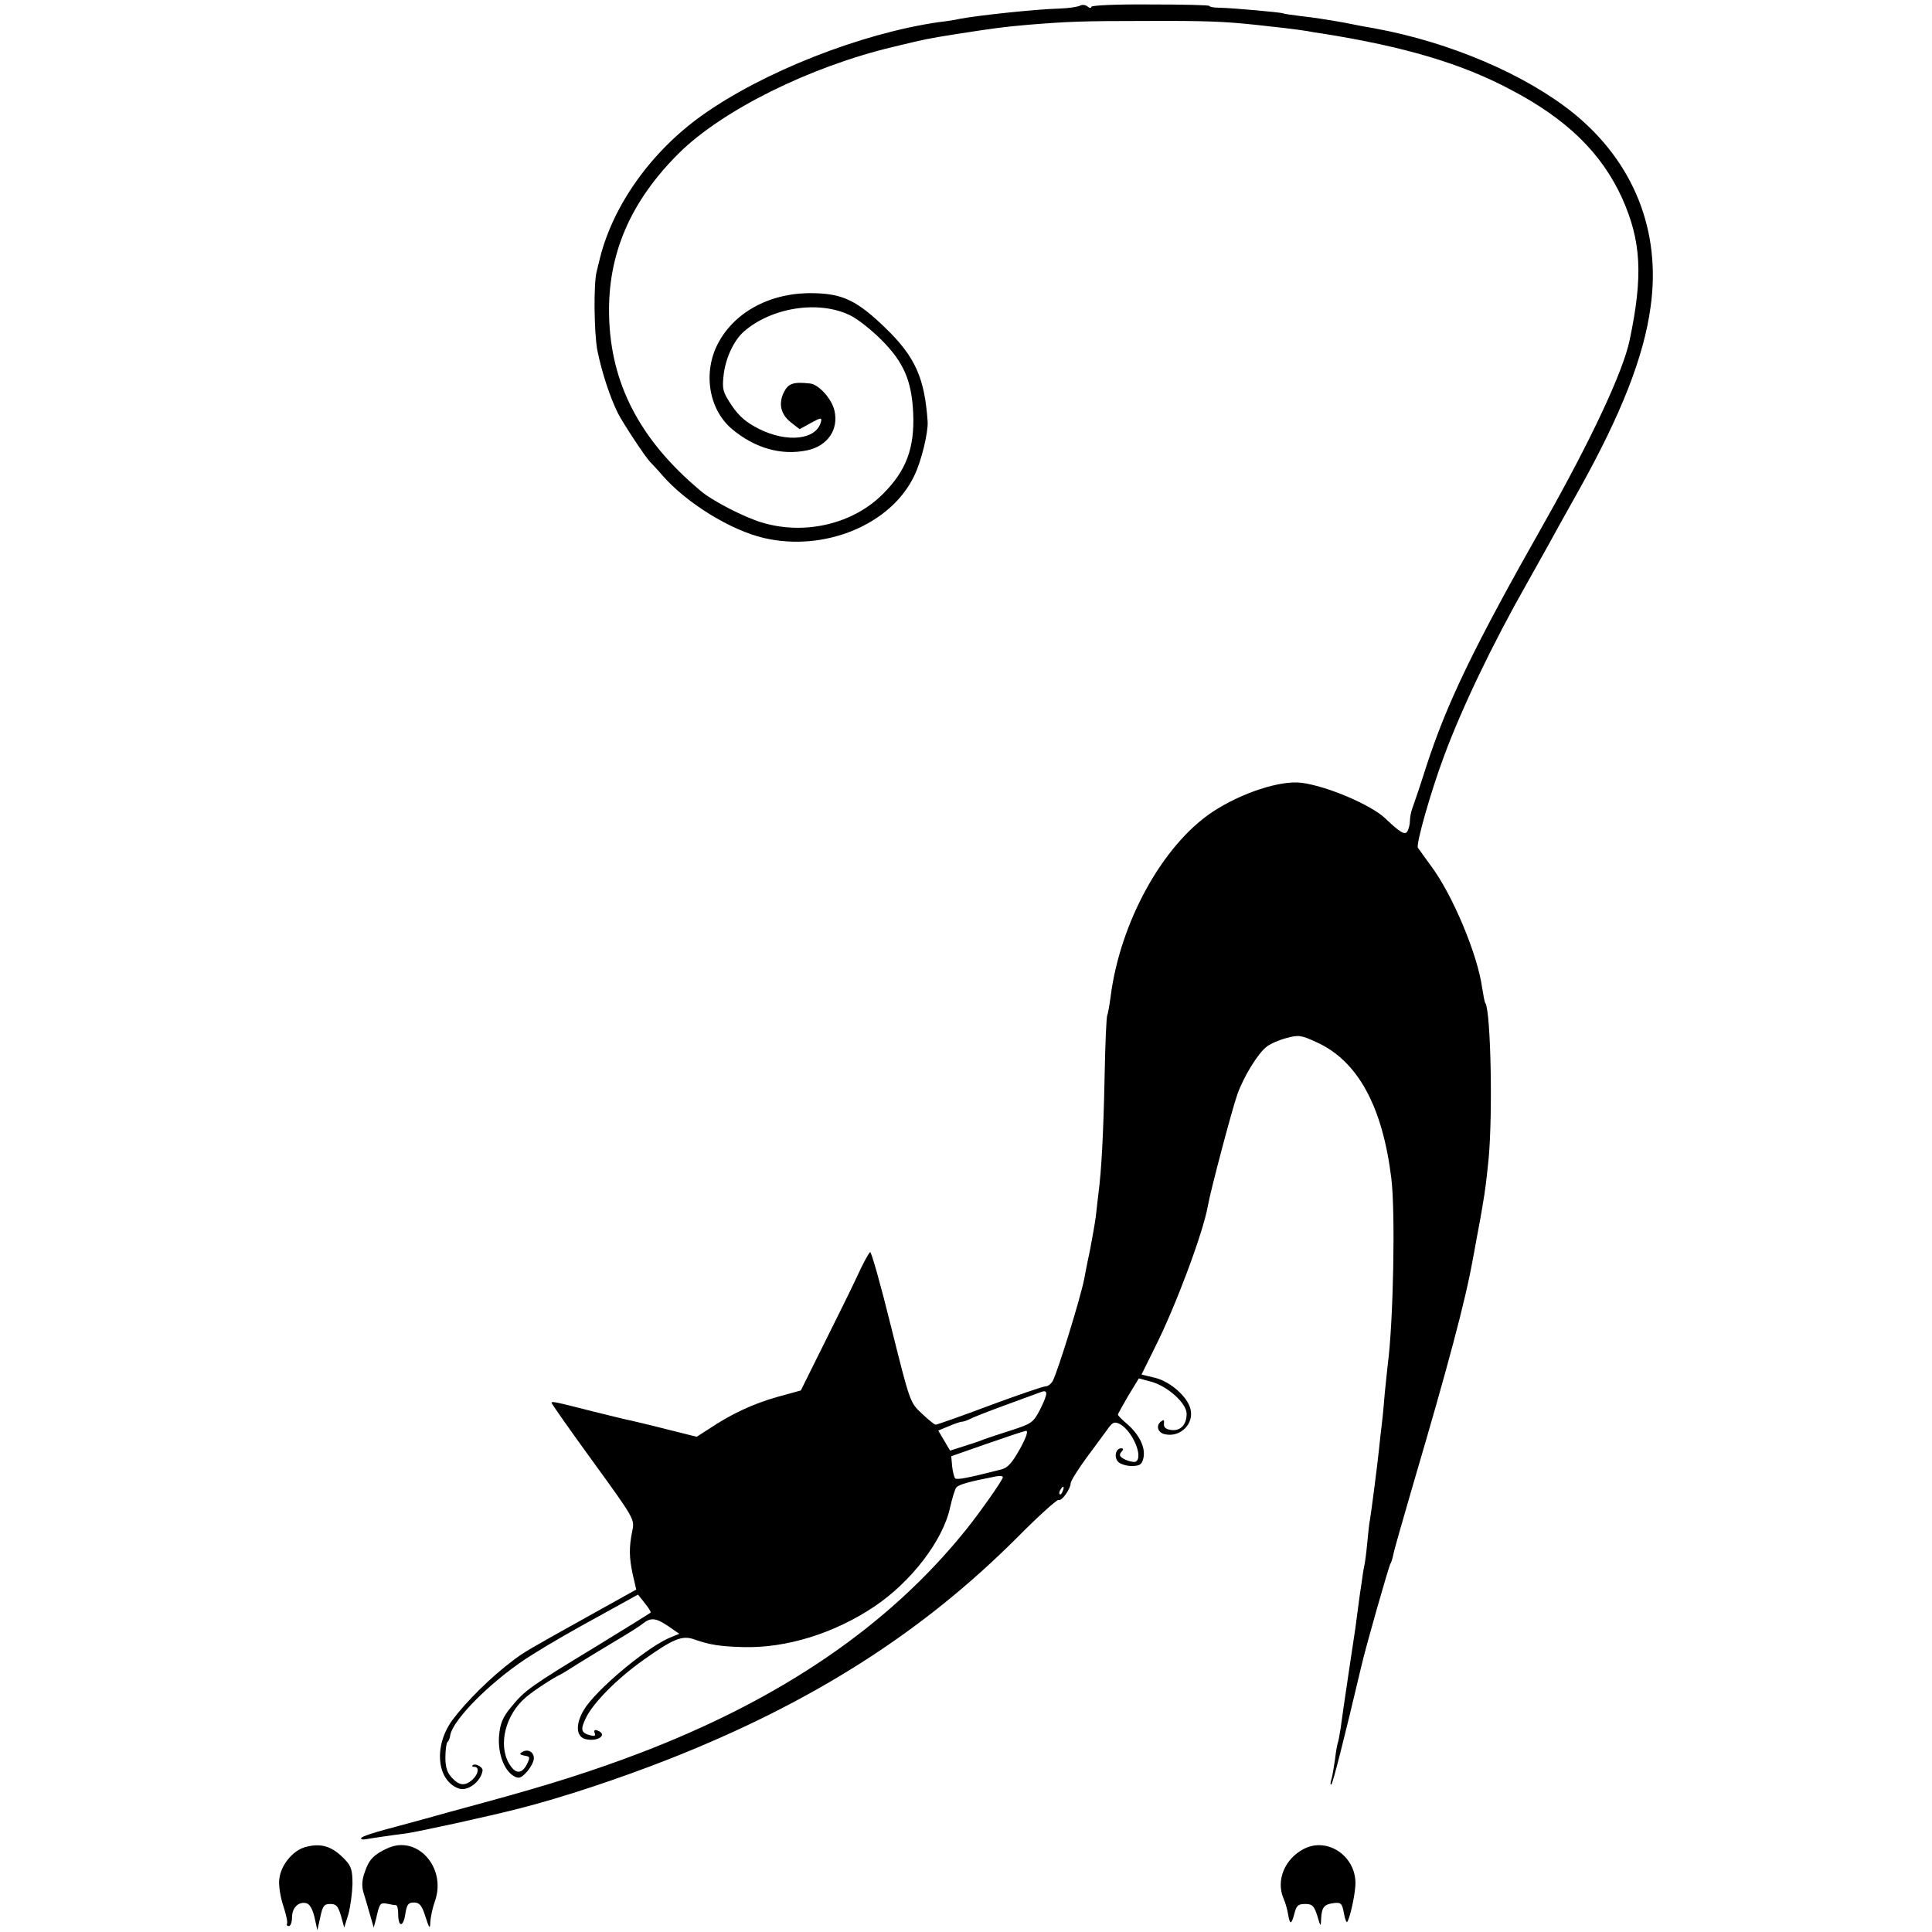<?xml version="1.0" standalone="no"?>
<!DOCTYPE svg PUBLIC "-//W3C//DTD SVG 20010904//EN"
 "http://www.w3.org/TR/2001/REC-SVG-20010904/DTD/svg10.dtd">
<svg version="1.0" xmlns="http://www.w3.org/2000/svg"
 width="655pt" height="655pt" viewBox="0 0 655 655"
 preserveAspectRatio="xMidYMid meet">
<g transform="translate(0,655) scale(0.1,-0.1)"
fill="#000000" stroke="none">
<path d="M3662 6531 c-7 -4 -38 -9 -69 -10 -80 -2 -276 -23 -340 -35 -11 -3
-43 -8 -70 -11 -264 -38 -597 -169 -804 -317 -171 -122 -300 -303 -345 -483
-4 -16 -9 -37 -11 -45 -11 -41 -9 -206 2 -267 15 -74 43 -160 70 -214 19 -37
92 -147 109 -165 6 -6 25 -26 42 -46 82 -94 232 -186 344 -212 206 -48 432 46
510 212 24 49 47 146 45 182 -10 148 -42 220 -142 317 -96 93 -145 117 -243
119 -142 4 -266 -60 -324 -167 -54 -99 -34 -226 45 -293 77 -65 167 -91 254
-73 70 14 109 70 94 135 -9 40 -54 90 -84 92 -56 6 -73 0 -88 -31 -19 -40 -9
-76 27 -103 l27 -21 38 21 c35 19 38 19 34 3 -16 -60 -114 -71 -210 -23 -43
22 -67 42 -92 79 -30 45 -33 55 -28 101 6 58 34 119 69 150 94 82 254 107 360
55 24 -11 72 -49 106 -83 76 -76 103 -139 108 -249 5 -119 -24 -195 -102 -273
-101 -102 -264 -141 -409 -98 -59 17 -171 74 -211 109 -205 172 -304 363 -309
593 -5 208 72 387 237 551 148 146 444 293 726 360 112 27 111 27 217 44 130
20 151 23 240 31 137 11 184 13 400 13 203 1 267 -2 371 -13 27 -3 72 -8 99
-11 28 -3 61 -8 75 -10 14 -3 39 -7 55 -9 276 -44 469 -101 635 -189 193 -101
310 -216 380 -370 64 -144 71 -261 25 -480 -22 -106 -130 -337 -291 -622 -238
-420 -329 -609 -399 -825 -20 -63 -41 -125 -46 -138 -5 -13 -9 -33 -9 -45 0
-12 -4 -28 -9 -36 -8 -13 -25 -3 -75 45 -48 45 -194 108 -282 120 -71 10 -206
-34 -304 -99 -169 -113 -313 -374 -345 -628 -4 -30 -9 -57 -11 -61 -3 -4 -7
-96 -9 -205 -4 -198 -11 -325 -21 -399 -2 -21 -7 -57 -9 -79 -3 -22 -12 -74
-20 -115 -9 -41 -17 -84 -19 -95 -13 -66 -89 -312 -107 -347 -6 -10 -16 -18
-24 -18 -8 0 -93 -29 -190 -65 -96 -36 -178 -65 -183 -65 -4 0 -25 17 -47 38
-40 37 -40 38 -104 294 -35 142 -67 255 -71 253 -5 -3 -25 -40 -45 -84 -20
-43 -72 -148 -114 -232 l-76 -153 -80 -22 c-81 -23 -155 -57 -231 -108 l-42
-27 -100 25 c-54 14 -110 27 -123 30 -13 2 -71 17 -129 31 -129 33 -140 35
-140 29 0 -3 63 -93 141 -200 137 -189 141 -195 133 -232 -12 -58 -11 -93 1
-149 l12 -52 -151 -84 c-219 -122 -226 -126 -265 -155 -75 -56 -160 -140 -207
-203 -64 -87 -54 -204 20 -232 30 -12 76 22 82 60 2 12 -25 27 -34 18 -3 -3 0
-5 6 -5 18 0 14 -25 -6 -43 -25 -23 -45 -21 -70 6 -16 17 -22 36 -22 68 0 25
3 49 7 53 4 3 8 13 9 21 8 57 152 198 283 278 47 30 146 87 220 127 l134 74
23 -29 c13 -16 22 -31 20 -32 -2 -2 -84 -53 -182 -113 -226 -137 -245 -151
-290 -206 -30 -36 -38 -56 -42 -98 -5 -60 17 -119 51 -138 17 -9 24 -6 44 16
13 15 23 35 23 45 0 22 -21 33 -40 21 -10 -6 -8 -9 8 -12 19 -3 20 -5 9 -28
-18 -36 -40 -35 -61 1 -38 64 -12 166 56 224 25 22 94 67 118 78 8 4 34 20 57
35 24 15 80 49 125 76 46 27 90 55 98 62 26 21 44 19 84 -8 l39 -27 -27 -11
c-71 -27 -233 -159 -288 -234 -37 -52 -39 -103 -3 -112 42 -10 77 15 41 29
-10 4 -13 1 -10 -8 4 -10 0 -12 -15 -8 -31 8 -34 19 -15 58 24 51 106 134 195
197 101 72 132 85 173 70 51 -18 87 -24 166 -26 145 -4 308 46 445 138 125 84
232 224 256 335 7 31 16 61 21 68 8 10 43 20 136 38 12 2 22 1 22 -3 0 -9 -76
-117 -124 -177 -261 -325 -625 -574 -1106 -758 -163 -62 -305 -107 -525 -167
-82 -22 -172 -47 -200 -55 -27 -7 -87 -24 -133 -36 -45 -12 -85 -25 -87 -30
-3 -4 2 -6 12 -5 16 3 88 14 138 20 43 6 282 58 390 86 141 36 335 100 505
167 484 191 856 428 1178 750 73 74 137 131 141 128 10 -6 41 38 41 57 0 7 25
47 55 88 31 41 63 86 73 99 15 20 21 22 39 13 42 -23 80 -111 54 -127 -5 -3
-21 0 -35 6 -20 10 -23 15 -15 26 9 9 8 13 0 13 -18 0 -25 -29 -11 -45 7 -8
28 -15 46 -15 28 0 35 5 40 25 9 35 -12 79 -52 115 -19 16 -34 31 -34 34 0 3
16 31 35 64 l36 59 41 -11 c56 -15 121 -73 121 -109 0 -37 -21 -59 -52 -55
-18 2 -26 9 -25 21 2 14 -1 15 -11 7 -17 -14 -9 -37 13 -42 52 -13 101 34 88
85 -10 42 -68 93 -120 106 l-46 11 46 93 c70 139 163 388 179 479 9 52 83 331
100 378 21 60 71 141 100 162 13 10 43 23 67 29 41 11 49 10 103 -15 138 -63
222 -216 252 -461 14 -113 7 -486 -12 -630 -2 -16 -6 -59 -10 -95 -3 -36 -7
-83 -10 -105 -3 -22 -7 -62 -10 -90 -7 -65 -25 -203 -30 -234 -3 -14 -7 -52
-10 -85 -3 -34 -8 -68 -10 -76 -2 -8 -6 -34 -9 -57 -4 -24 -9 -62 -12 -85 -3
-24 -7 -54 -9 -68 -2 -14 -13 -86 -24 -160 -11 -74 -23 -155 -26 -180 -4 -24
-8 -47 -10 -50 -1 -3 -6 -27 -9 -55 -4 -27 -9 -59 -13 -70 -3 -11 -3 -17 1
-14 5 5 43 153 101 399 15 66 93 339 99 349 3 4 7 18 10 32 2 13 34 123 69
244 114 387 175 614 200 755 3 14 8 43 12 65 13 70 15 79 20 110 12 70 14 91
22 169 14 154 7 495 -11 525 -3 3 -7 27 -11 51 -15 113 -101 318 -174 415 -20
28 -40 55 -44 61 -7 12 44 191 88 309 61 165 165 382 282 588 24 42 55 99 70
125 14 26 61 111 105 189 144 258 221 453 244 623 36 257 -57 490 -261 656
-164 132 -419 241 -675 288 -14 2 -62 11 -106 20 -45 8 -108 18 -140 21 -32 4
-61 8 -64 10 -6 3 -168 18 -217 19 -18 0 -33 3 -33 6 0 3 -90 5 -200 5 -115 1
-200 -3 -200 -8 0 -5 -6 -5 -13 1 -7 6 -18 7 -25 3z m-135 -4758 c-24 -46 -28
-49 -98 -72 -41 -13 -83 -27 -94 -31 -11 -5 -41 -15 -67 -23 l-47 -15 -20 34
-20 34 36 15 c19 8 39 15 44 15 5 0 17 4 27 9 9 5 62 26 117 46 55 20 109 40
120 44 29 12 29 -1 2 -56z m-69 -135 c-27 -48 -41 -64 -64 -70 -110 -28 -150
-36 -156 -30 -3 4 -8 22 -10 41 l-3 34 120 42 c66 23 126 43 133 44 9 1 2 -21
-20 -61z m145 -143 c-3 -9 -8 -14 -10 -11 -3 3 -2 9 2 15 9 16 15 13 8 -4z"/>
<path d="M1032 287 c-41 -13 -80 -61 -85 -107 -3 -19 3 -60 13 -90 10 -30 16
-58 13 -62 -2 -5 1 -8 6 -8 6 0 11 13 11 29 0 33 21 54 47 49 12 -2 22 -18 29
-47 l10 -45 10 45 c8 38 13 44 34 44 20 0 26 -7 36 -40 l11 -40 14 45 c7 25
13 71 14 102 0 47 -4 61 -25 83 -44 47 -83 58 -138 42z"/>
<path d="M1314 284 c-46 -21 -63 -38 -77 -80 -10 -27 -11 -48 -5 -69 5 -16 15
-50 22 -75 l13 -45 8 30 c12 53 14 55 37 51 13 -3 26 -5 31 -5 4 -1 7 -14 7
-30 0 -45 17 -46 24 -1 5 33 10 40 29 40 19 0 27 -9 39 -47 14 -43 16 -45 17
-18 1 17 8 49 16 71 39 113 -61 224 -161 178z"/>
<path d="M4419 281 c-64 -34 -93 -106 -68 -166 7 -16 14 -41 16 -55 6 -36 11
-36 21 1 7 29 13 34 37 34 24 0 30 -6 41 -40 11 -38 12 -39 13 -10 2 39 10 49
43 53 24 3 28 -1 34 -33 3 -20 9 -34 11 -31 8 8 25 80 28 122 7 98 -93 169
-176 125z"/>
</g>
</svg>
